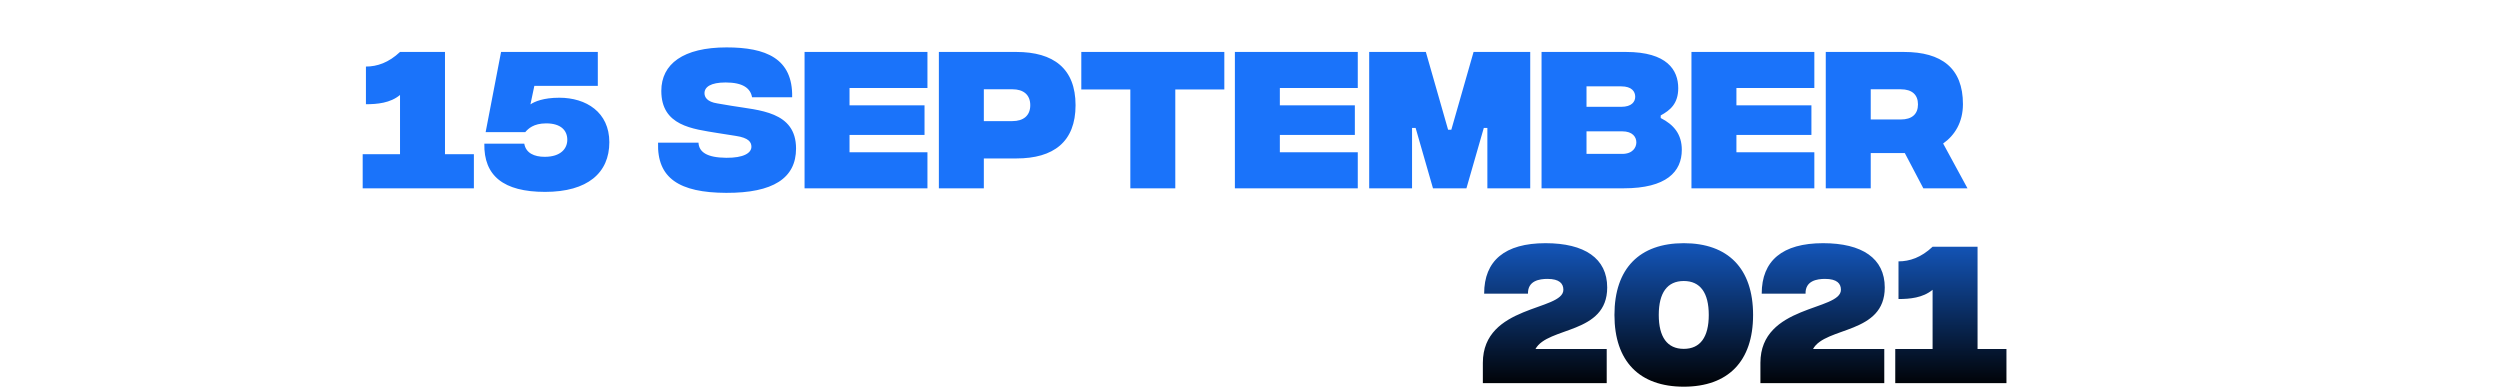<svg width="385" height="60" viewBox="0 0 385 60" fill="none" xmlns="http://www.w3.org/2000/svg">
<path d="M68.528 23.75V8H61.603C59.853 9.65 58.078 10.25 56.353 10.25V16.05C58.078 16.05 60.103 15.875 61.603 14.625V23.75H55.853V29H72.978V23.75H68.528ZM83.938 29.55C90.488 29.55 93.838 26.625 93.838 21.9C93.838 17.275 90.263 15.05 86.138 15.05C83.663 15.05 82.313 15.65 81.688 16.075L82.288 13.225H92.063V8H77.163L74.788 20.35H80.888C81.338 19.825 82.163 19 84.113 19C86.363 19 87.363 20.075 87.363 21.525C87.363 22.875 86.363 24.15 83.888 24.15C82.263 24.15 80.988 23.575 80.738 22.125H74.588C74.488 27.075 77.538 29.55 83.938 29.55ZM111.842 29.7C119.042 29.725 122.592 27.45 122.592 22.875C122.592 17.125 116.867 17 112.692 16.3L110.467 15.925C108.867 15.675 108.492 14.95 108.492 14.35C108.492 13.4 109.442 12.7 111.742 12.7C114.392 12.7 115.567 13.575 115.817 14.975H121.992C122.117 8.975 117.917 7.3 111.892 7.3C105.217 7.3 101.842 9.85 101.842 14C101.842 19.375 106.617 19.85 110.592 20.5L113.292 20.925C115.342 21.225 115.717 21.925 115.717 22.6C115.717 23.575 114.492 24.325 111.842 24.3C108.842 24.275 107.642 23.4 107.567 21.975H101.342C101.167 27.425 104.592 29.675 111.842 29.7ZM123.902 29H142.827V23.45H130.827V20.775H142.377V16.225H130.827V13.55H142.827V8H123.902V29ZM144.586 29H151.511V24.4H156.536C162.236 24.4 165.636 21.85 165.636 16.2C165.636 10.55 162.236 8 156.511 8H144.586V29ZM151.511 18.65V13.75H155.936C157.586 13.75 158.661 14.575 158.661 16.2C158.661 17.825 157.586 18.65 155.911 18.65H151.511ZM188.546 8H166.521V13.775H174.071V29H180.996V13.775H188.546V8ZM190.172 29H209.097V23.45H197.097V20.775H208.647V16.225H197.097V13.55H209.097V8H190.172V29ZM210.855 29H217.455V19.7H218.005L220.68 29H225.83L228.505 19.7H229.055V29H235.655V8H226.93L223.505 19.975H223.005L219.58 8H210.855V29ZM255.748 18.175V17.775C257.223 16.975 258.448 15.95 258.448 13.575C258.448 10.8 256.748 8 250.398 8H237.398V29H250.048C256.623 29 258.998 26.45 258.998 23.075C258.998 20.675 257.773 19.2 255.748 18.175ZM249.673 13.3C251.298 13.3 251.823 14.1 251.823 14.9C251.823 15.65 251.298 16.45 249.673 16.45H244.323V13.3H249.673ZM249.823 23.7H244.323V20.225H249.823C251.448 20.225 251.998 21.125 251.998 21.925C251.998 22.7 251.448 23.7 249.823 23.7ZM260.484 29H279.409V23.45H267.409V20.775H278.959V16.225H267.409V13.55H279.409V8H260.484V29ZM302.993 29L299.243 22.1C301.018 20.85 302.293 18.85 302.293 16.025C302.293 10.5 299.018 8 293.193 8H281.168V29H288.093V23.575H293.343L296.193 29H302.993ZM288.093 13.75H292.718C294.468 13.75 295.368 14.6 295.368 16.075C295.368 17.55 294.468 18.4 292.718 18.4H288.093V13.75ZM247.509 44.275C247.509 39.775 244.009 37.45 238.009 37.45C231.734 37.45 228.559 40.15 228.559 45.225H235.309C235.259 43.225 237.084 42.95 238.309 42.95C240.159 42.95 240.759 43.675 240.759 44.625C240.759 47.9 228.359 46.9 228.359 55.875V59H247.434V53.75H236.459C238.359 50.275 247.509 51.5 247.509 44.275ZM259.3 59.55C266.1 59.55 269.975 55.675 269.975 48.5C269.975 41.325 266.1 37.45 259.3 37.45C252.5 37.45 248.625 41.325 248.625 48.5C248.625 55.675 252.5 59.55 259.3 59.55ZM259.3 53.725C256.75 53.725 255.45 51.9 255.45 48.5C255.45 45.1 256.75 43.275 259.3 43.275C261.85 43.275 263.15 45.1 263.15 48.5C263.15 51.9 261.85 53.725 259.3 53.725ZM290.254 44.275C290.254 39.775 286.754 37.45 280.754 37.45C274.479 37.45 271.304 40.15 271.304 45.225H278.054C278.004 43.225 279.829 42.95 281.054 42.95C282.904 42.95 283.504 43.675 283.504 44.625C283.504 47.9 271.104 46.9 271.104 55.875V59H290.179V53.75H279.204C281.104 50.275 290.254 51.5 290.254 44.275ZM304.544 53.75V38H297.619C295.869 39.65 294.094 40.25 292.369 40.25V46.05C294.094 46.05 296.119 45.875 297.619 44.625V53.75H291.869V59H308.994V53.75H304.544Z" fill="url(#paint0_linear)"/>
<defs>
<linearGradient id="paint0_linear" x1="155" y1="0" x2="155" y2="60" gradientUnits="userSpaceOnUse">
<stop offset="0.495" stop-color="#1A73FA"/>
<stop offset="1"/>
</linearGradient>
</defs>
</svg>
